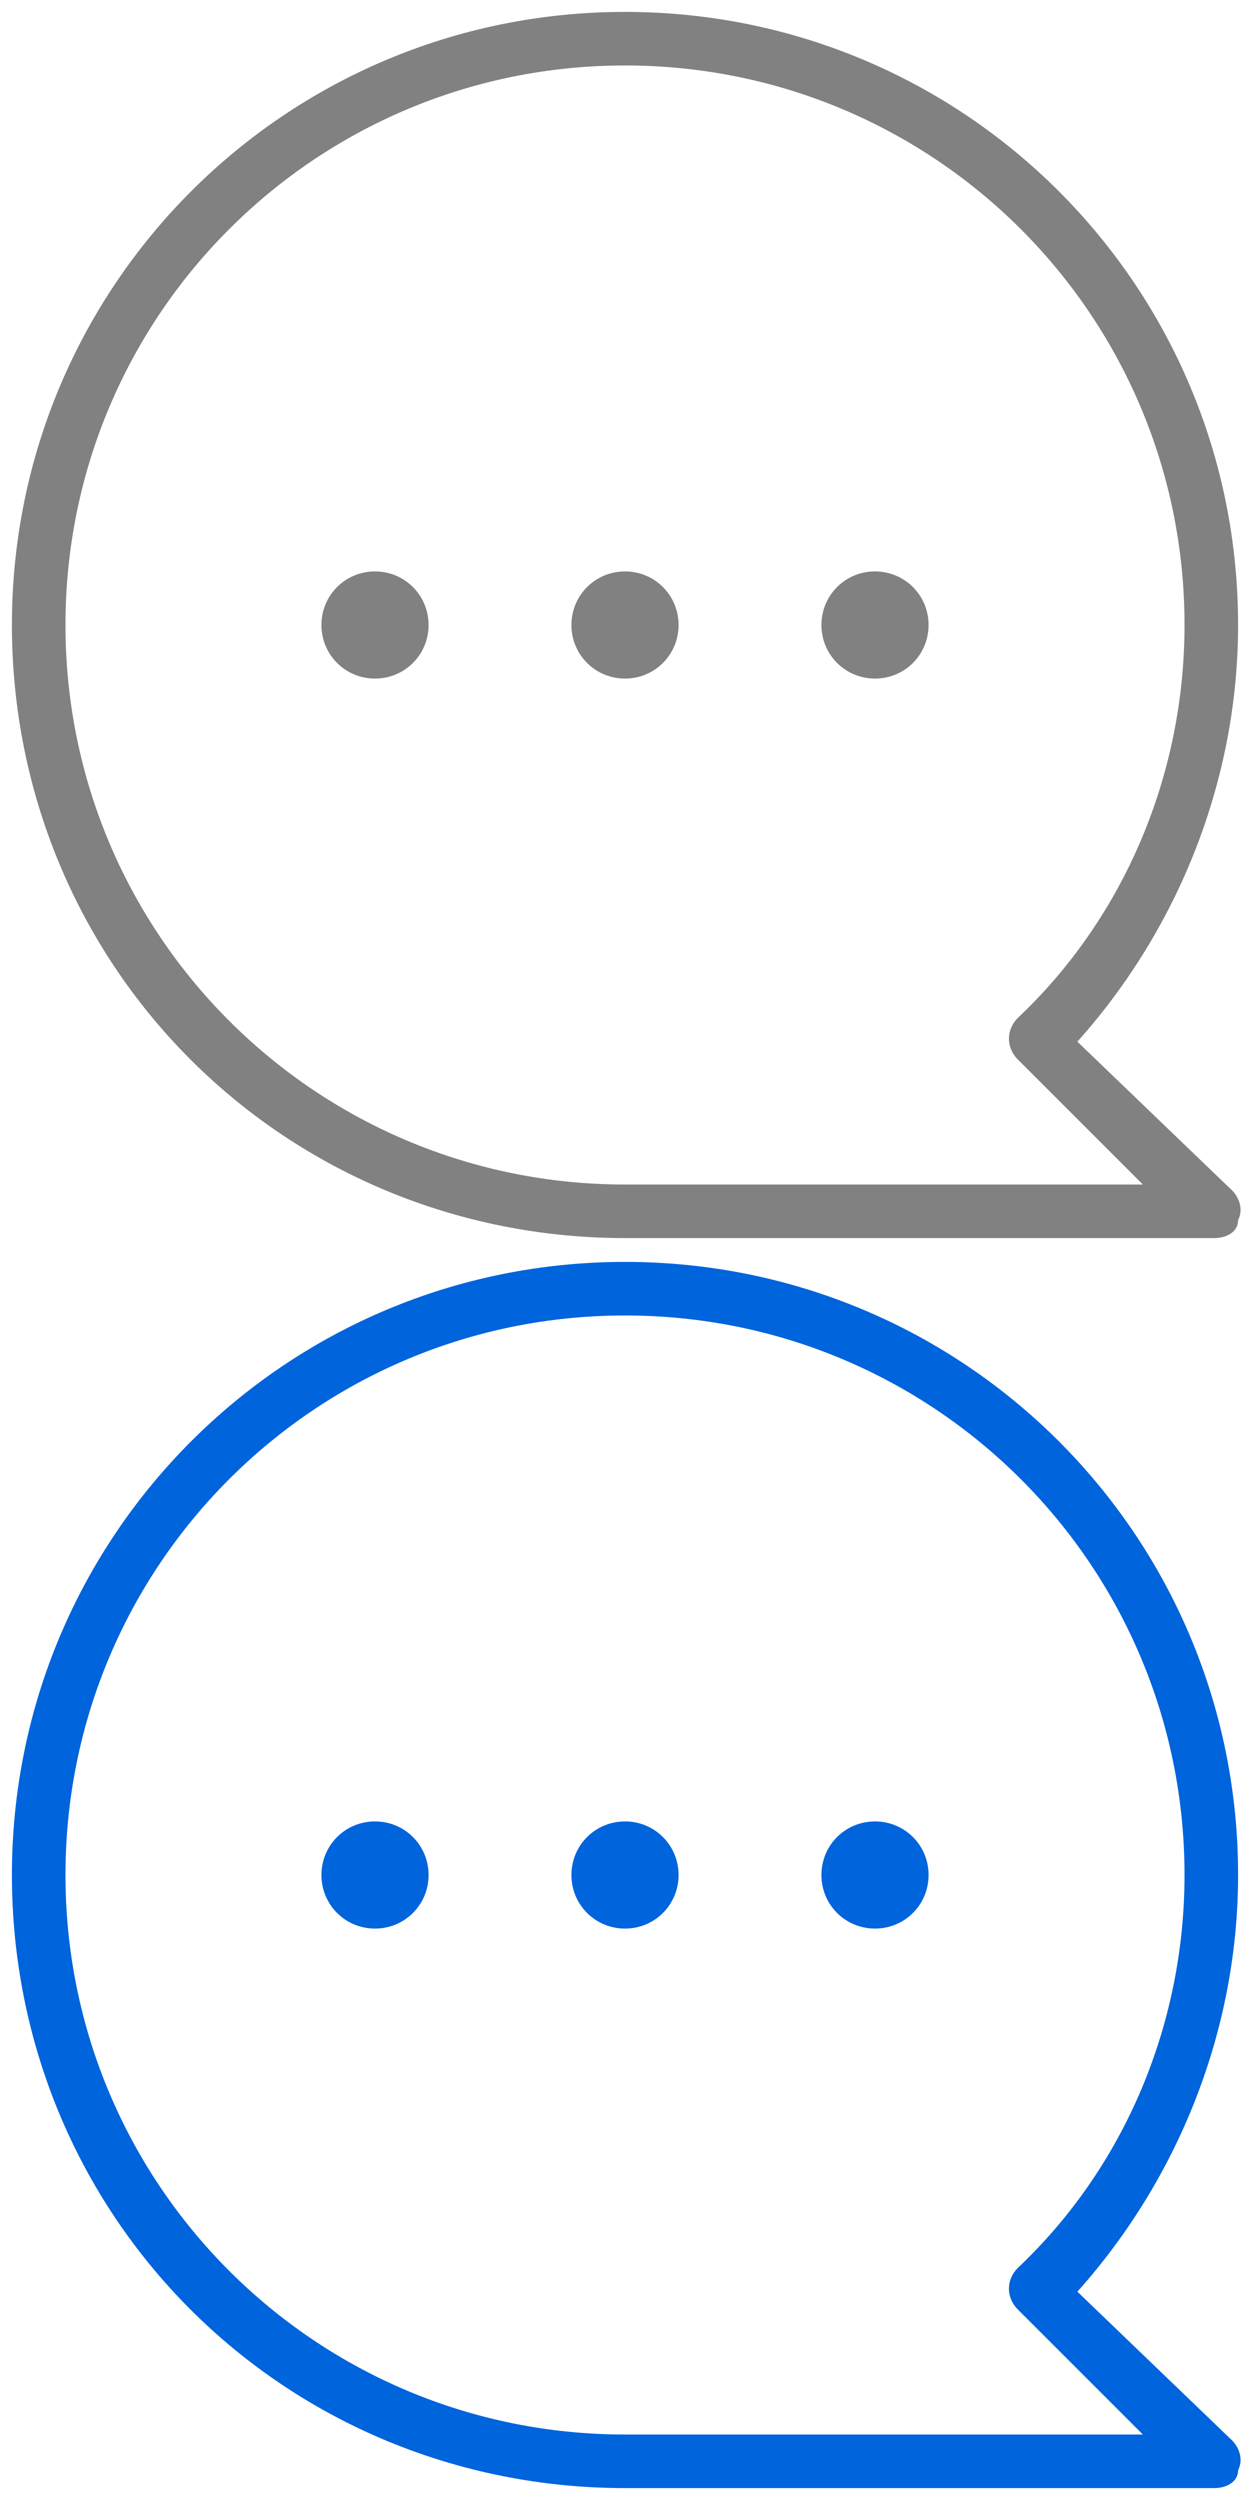 <?xml version="1.0" encoding="utf-8"?>
<!-- Generator: Adobe Illustrator 22.0.0, SVG Export Plug-In . SVG Version: 6.00 Build 0)  -->
<svg version="1.1" id="Layer_1" xmlns="http://www.w3.org/2000/svg" xmlns:xlink="http://www.w3.org/1999/xlink" x="0px" y="0px"
	 width="21px" height="42px" viewBox="0 0 21 42" style="enable-background:new 0 0 21 42;" xml:space="preserve">
<style type="text/css">
	.st0{fill:#818181;}
	.st1{fill:#0064DC;}
</style>
<g>
	<path class="st0" d="M6.3,9.6c-0.5,0-0.9,0.4-0.9,0.9s0.4,0.9,0.9,0.9s0.9-0.4,0.9-0.9S6.8,9.6,6.3,9.6z"/>
	<path class="st0" d="M10.5,9.6c-0.5,0-0.9,0.4-0.9,0.9s0.4,0.9,0.9,0.9c0.5,0,0.9-0.4,0.9-0.9S11,9.6,10.5,9.6z"/>
	<path class="st0" d="M14.7,9.6c-0.5,0-0.9,0.4-0.9,0.9s0.4,0.9,0.9,0.9c0.5,0,0.9-0.4,0.9-0.9S15.2,9.6,14.7,9.6z"/>
	<path class="st0" d="M18.1,17.5c1.7-1.9,2.7-4.4,2.7-7c0-5.7-4.6-10.3-10.3-10.3C4.8,0.2,0.2,4.8,0.2,10.5c0,2.8,1.1,5.4,3,7.3
		c1.9,1.9,4.5,3,7.3,3c0,0,0,0,0,0h9.9c0.2,0,0.4-0.1,0.4-0.3c0.1-0.2,0-0.4-0.1-0.5L18.1,17.5z M10.5,19.9
		C10.5,19.9,10.5,19.9,10.5,19.9c-5.2,0-9.4-4.2-9.4-9.4c0-5.2,4.2-9.4,9.4-9.4s9.4,4.2,9.4,9.4c0,2.5-1,4.9-2.8,6.6
		c-0.2,0.2-0.2,0.5,0,0.7l2.1,2.1H10.5z"/>
</g>
<g>
	<path class="st1" d="M6.3,30.6c-0.5,0-0.9,0.4-0.9,0.9s0.4,0.9,0.9,0.9s0.9-0.4,0.9-0.9S6.8,30.6,6.3,30.6z"/>
	<path class="st1" d="M10.5,30.6c-0.5,0-0.9,0.4-0.9,0.9s0.4,0.9,0.9,0.9c0.5,0,0.9-0.4,0.9-0.9S11,30.6,10.5,30.6z"/>
	<path class="st1" d="M14.7,30.6c-0.5,0-0.9,0.4-0.9,0.9s0.4,0.9,0.9,0.9c0.5,0,0.9-0.4,0.9-0.9S15.2,30.6,14.7,30.6z"/>
	<path class="st1" d="M18.1,38.5c1.7-1.9,2.7-4.4,2.7-7c0-5.7-4.6-10.3-10.3-10.3c-5.7,0-10.3,4.6-10.3,10.3c0,2.8,1.1,5.4,3,7.3
		c1.9,1.9,4.5,3,7.3,3c0,0,0,0,0,0h9.9c0.2,0,0.4-0.1,0.4-0.3c0.1-0.2,0-0.4-0.1-0.5L18.1,38.5z M10.5,40.9
		C10.5,40.9,10.5,40.9,10.5,40.9c-5.2,0-9.4-4.2-9.4-9.4c0-5.2,4.2-9.4,9.4-9.4s9.4,4.2,9.4,9.4c0,2.5-1,4.9-2.8,6.6
		c-0.2,0.2-0.2,0.5,0,0.7l2.1,2.1H10.5z"/>
</g>
</svg>
